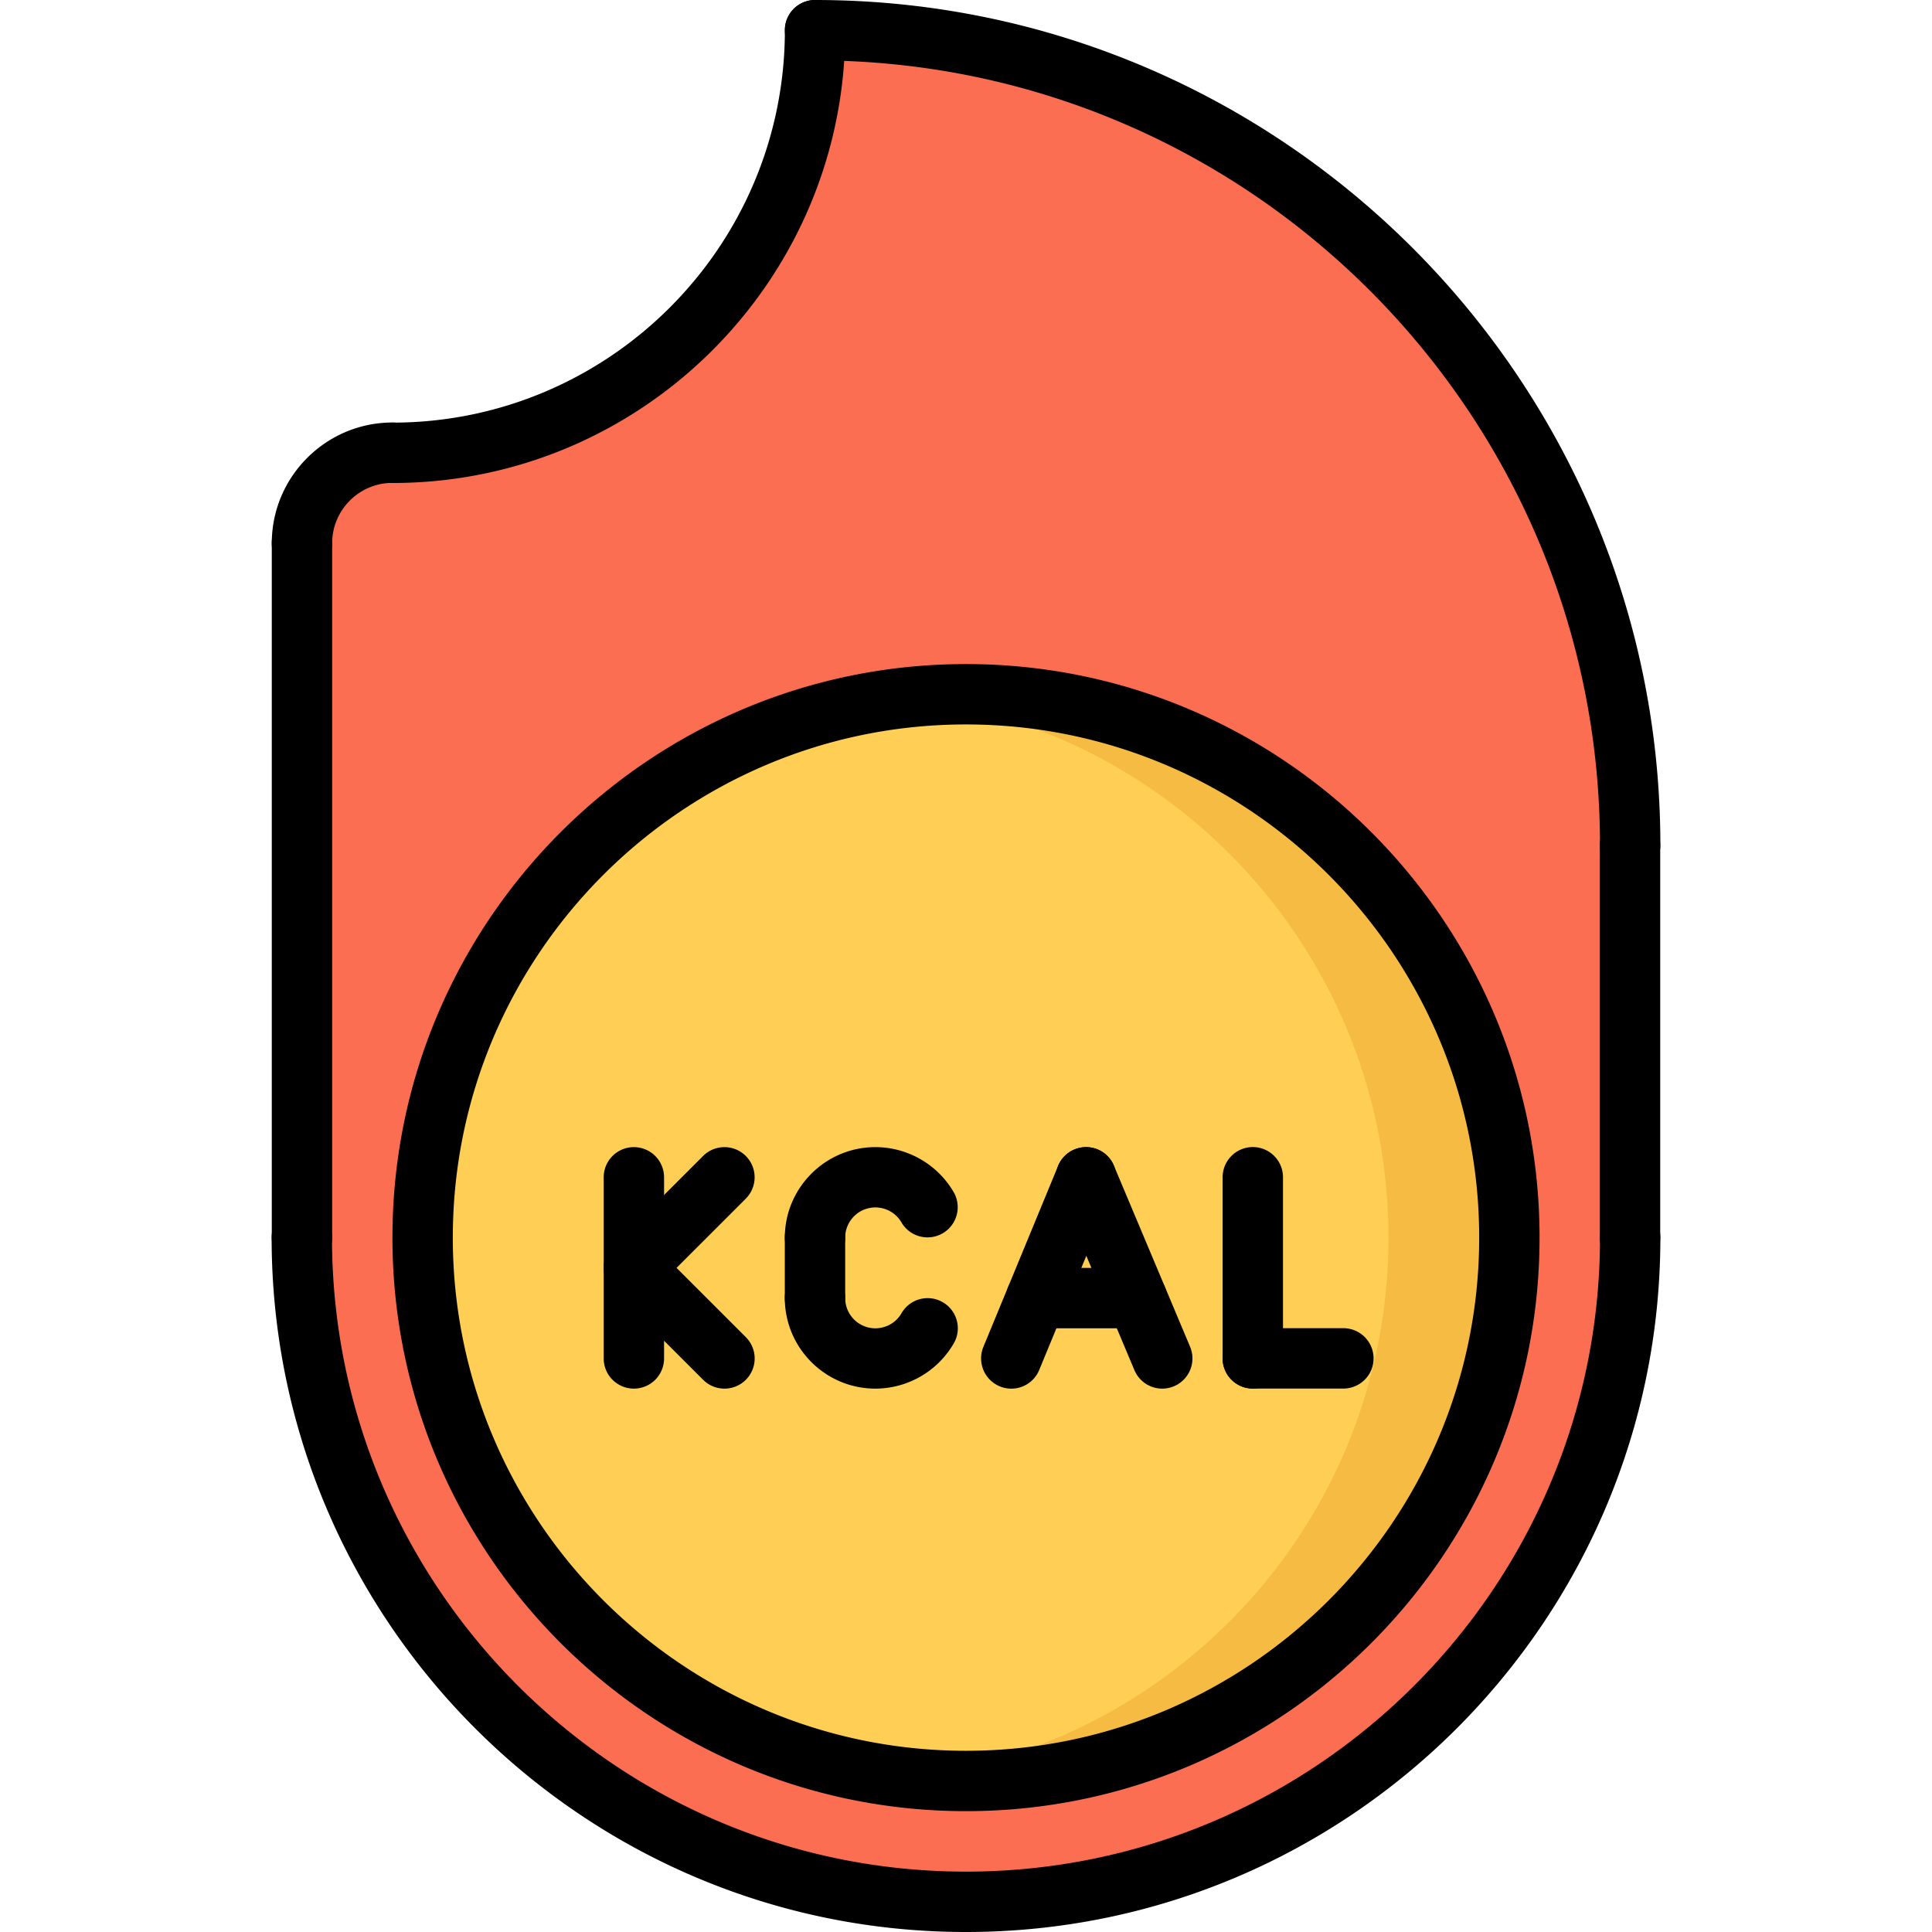 <svg xmlns="http://www.w3.org/2000/svg" width="64" height="64" xml:space="preserve"><path fill="#FC6E51" d="M54 28v13c0 12.15-9.85 22-22 22-12.149 0-22-9.85-22-22V17.99c0-1.65 1.34-3 3-3V15c7.74 0 14-6.26 14-14 14.92 0 27 12.08 27 27zm-4 13c0-9.939-8.06-18-18-18s-18 8.061-18 18c0 9.941 8.06 18 18 18s18-8.059 18-18z"/><circle fill="#FFCE54" cx="32" cy="41" r="18"/><path fill="#F6BB42" d="M32 23c-.677 0-1.343.045-2.001.117 8.996.997 15.997 8.62 15.997 17.883 0 9.264-7.001 16.886-15.997 17.883.658.072 1.324.117 2.001.117 9.94 0 18-8.059 18-18 0-9.939-8.06-18-18-18z"/><g><path d="M32 64C19.316 64 8.998 53.682 8.998 40.998a1 1 0 1 1 2 0C10.998 52.578 20.42 62 32 62s21.002-9.422 21.002-21.002a1 1 0 1 1 2 0C55.002 53.682 44.684 64 32 64z"/><path d="M53.997 41.998a1 1 0 0 1-1-1V28.002a1 1 0 1 1 2 0v12.996a1 1 0 0 1-1 1z"/><path d="M54.002 29.002a1 1 0 0 1-1-1C53.002 13.665 41.338 2 27 2a1 1 0 1 1 0-2c15.44 0 28.002 12.562 28.002 28.002a1 1 0 0 1-1 1z"/><path d="M13 16a1 1 0 1 1 0-2c7.168 0 13-5.832 13-13a1 1 0 1 1 2 0c0 8.271-6.729 15-15 15zM10.003 41.998a1 1 0 0 1-1-1V17.995a1 1 0 1 1 2 0v23.003a1 1 0 0 1-1 1z"/><path d="M10.003 18.996a1 1 0 0 1-1-1c0-2.206 1.794-4 4-4a1 1 0 1 1 0 2c-1.103 0-2 .897-2 2a1 1 0 0 1-1 1zM32 59.997c-10.477 0-19-8.523-19-19 0-10.476 8.523-18.999 19-18.999s19 8.523 19 18.999c0 10.477-8.523 19-19 19zm0-35.999c-9.374 0-17 7.625-17 16.999 0 9.374 7.626 17 17 17s17-7.626 17-17c0-9.373-7.626-16.999-17-16.999z"/><path d="M20.998 46a1 1 0 0 1-1-1v-6a1 1 0 1 1 2 0v6a1 1 0 0 1-1 1z"/><path d="M20.998 43a.999.999 0 0 1-.707-1.707l3-3a.999.999 0 1 1 1.414 1.414l-3 3a.997.997 0 0 1-.707.293z"/><path d="M23.998 46a.997.997 0 0 1-.707-.293l-3-3a.999.999 0 1 1 1.414-1.414l3 3A.999.999 0 0 1 23.998 46zM26.998 42a1 1 0 0 1-1-1c0-1.654 1.346-3 3-3 1.072 0 2.069.577 2.603 1.507a1 1 0 0 1-1.734.996 1 1 0 0 0-1.869.497 1 1 0 0 1-1 1z"/><path d="M28.998 46c-1.654 0-3-1.346-3-3a1 1 0 1 1 2 0 1 1 0 0 0 1.867.5.998.998 0 0 1 1.366-.362.997.997 0 0 1 .362 1.366A3.008 3.008 0 0 1 28.998 46z"/><path d="M26.998 44a1 1 0 0 1-1-1v-2a1 1 0 1 1 2 0v2a1 1 0 0 1-1 1zM33.5 46.001a1.002 1.002 0 0 1-.925-1.382l2.477-6.001a1.006 1.006 0 0 1 1.307-.543c.51.211.753.796.543 1.307l-2.477 6.001a1 1 0 0 1-.925.618z"/><path d="M38.501 46a1 1 0 0 1-.922-.612l-2.524-6a1 1 0 0 1 1.844-.776l2.524 6A1 1 0 0 1 38.501 46z"/><path d="M37.659 44.001h-3.333a1 1 0 1 1 0-2h3.333a1 1 0 1 1 0 2zM41.501 45.998a1 1 0 0 1-1-1v-6a1 1 0 1 1 2 0v6a1 1 0 0 1-1 1z"/><path d="M44.501 45.998h-3a1 1 0 1 1 0-2h3a1 1 0 1 1 0 2z"/></g></svg>